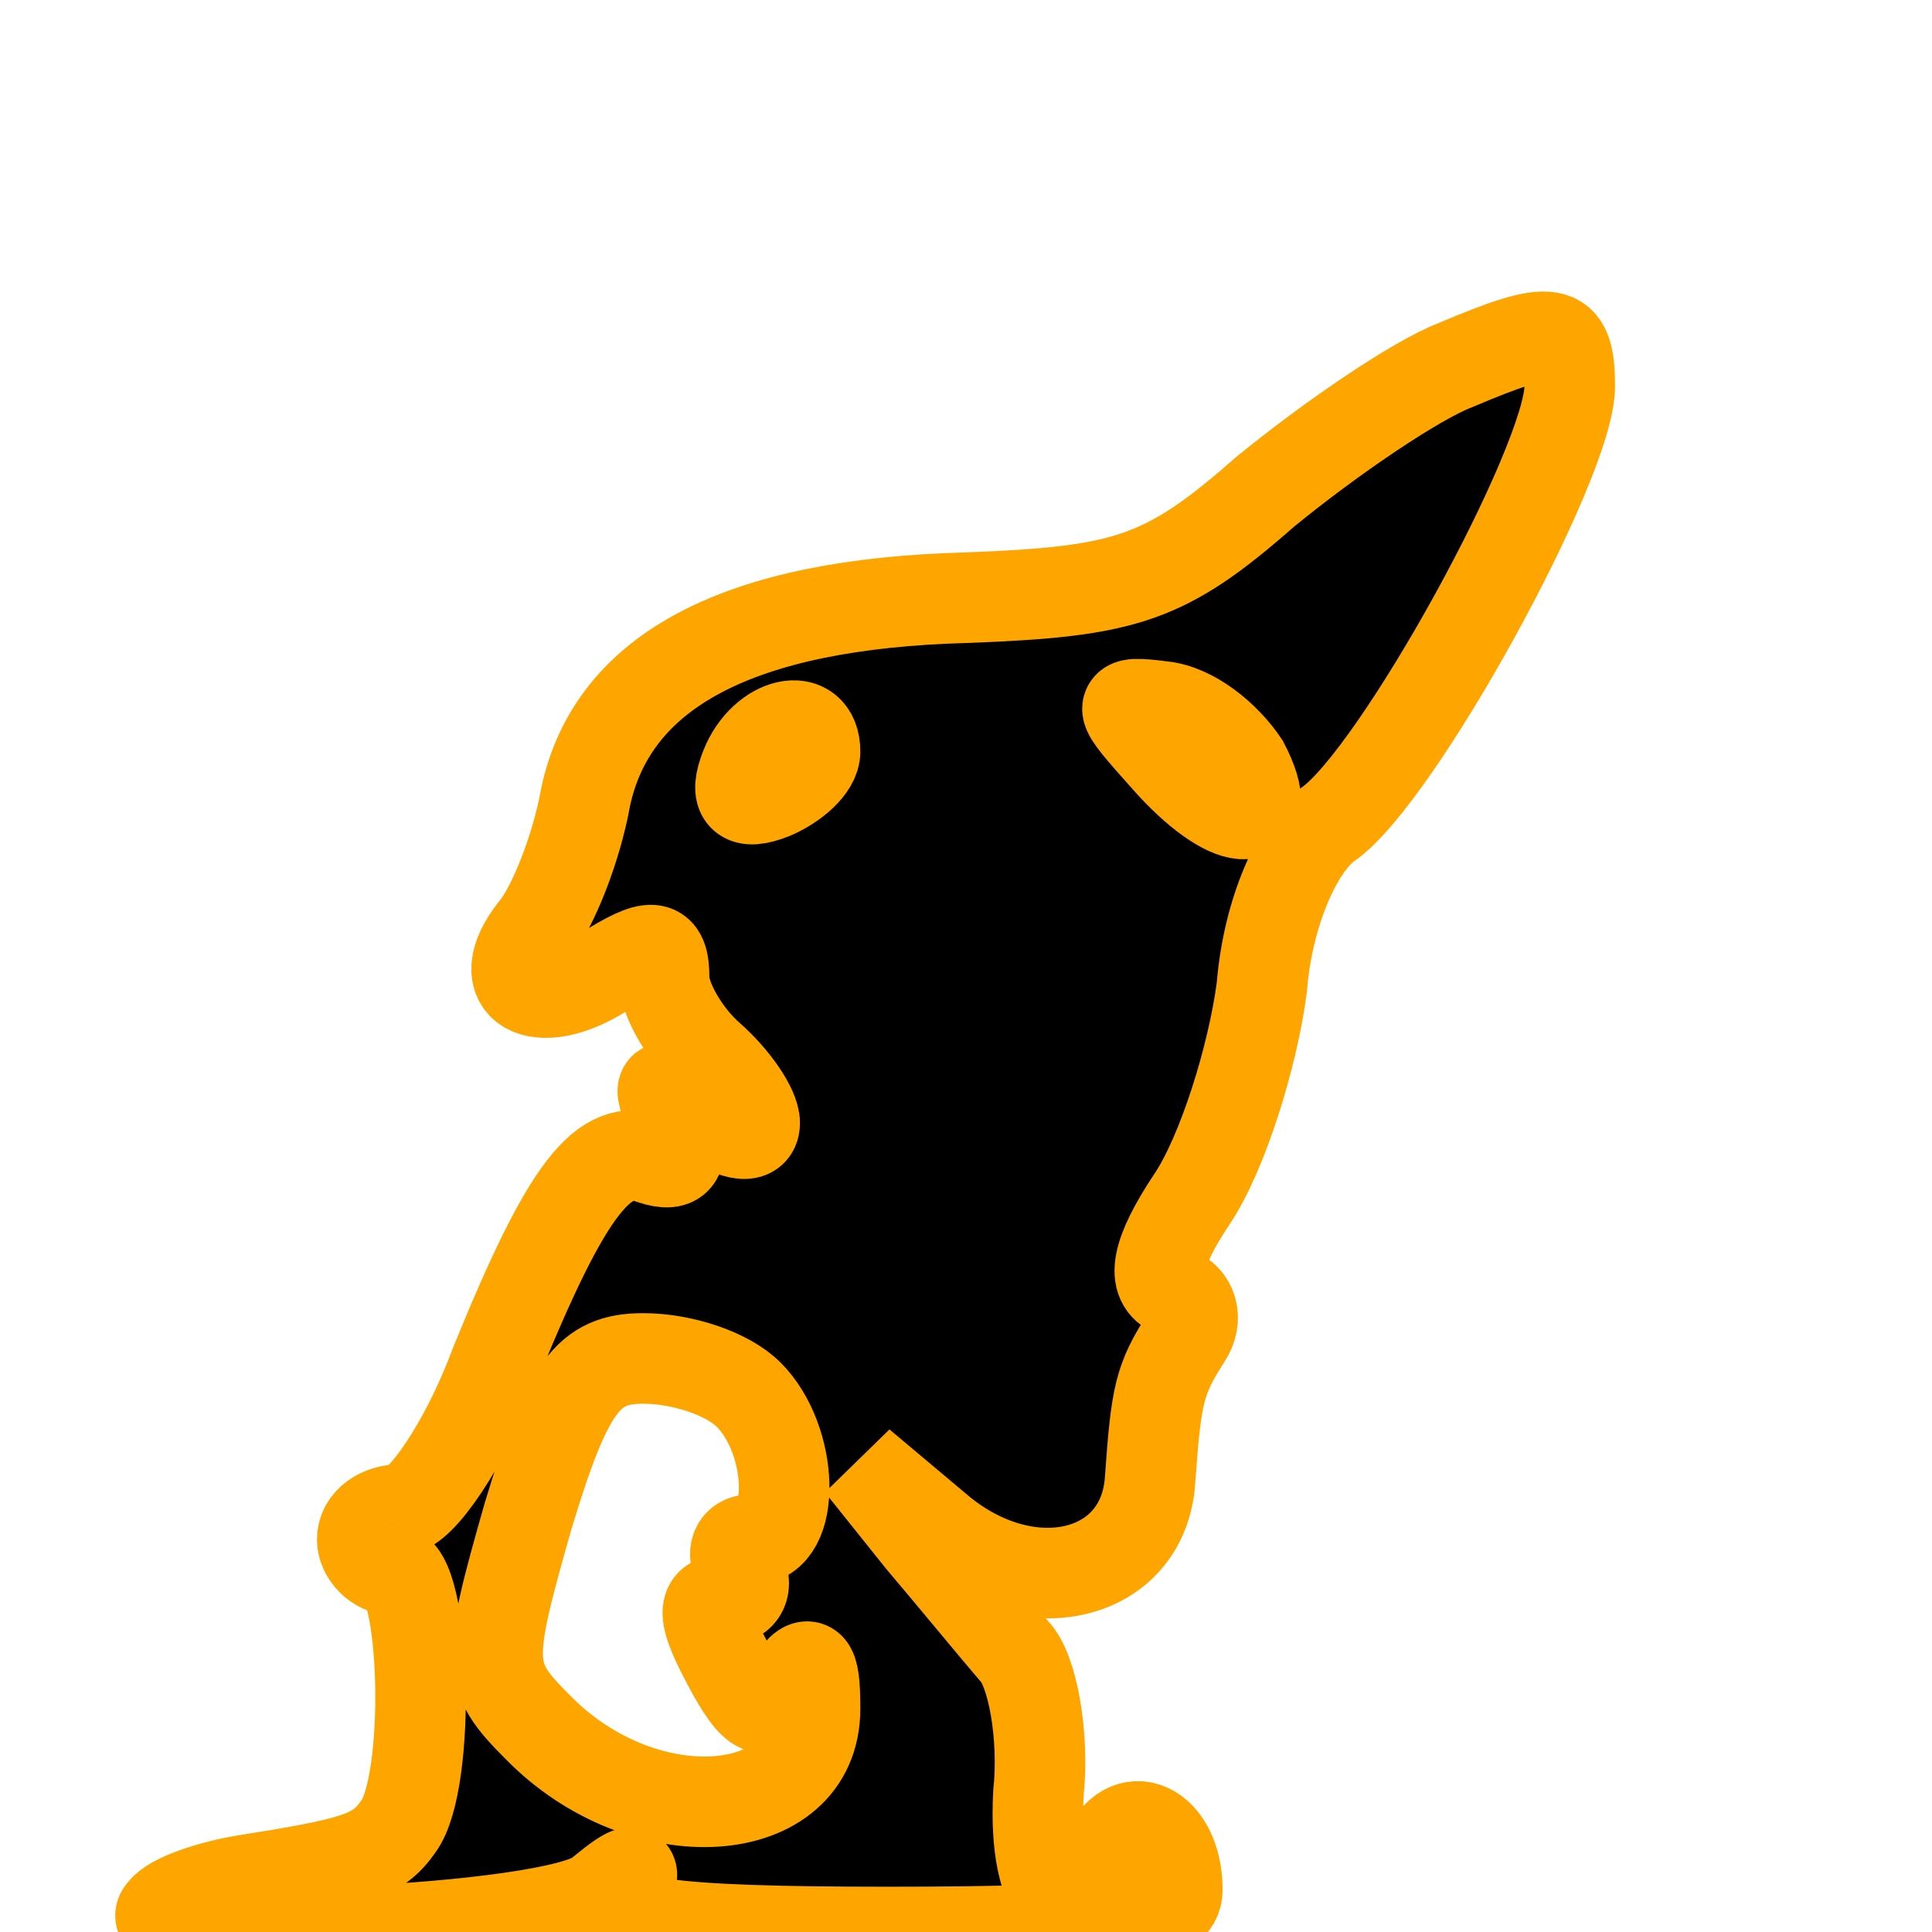 <?xml version="1.0" standalone="no"?>
<!DOCTYPE svg PUBLIC "-//W3C//DTD SVG 20010904//EN"
 "http://www.w3.org/TR/2001/REC-SVG-20010904/DTD/svg10.dtd">
<svg version="1.0" xmlns="http://www.w3.org/2000/svg"
 width="32pt" height="32pt" viewBox="0 0 64 64"
 preserveAspectRatio="xMidYMid meet">

<g transform="translate(0,64) scale(0.1,-0.1)"
fill="#0000" stroke="orange" stroke-width="30">
<path d="M482 519 c-13 -5 -41 -24 -63 -42 -33 -29 -46 -33 -99 -35 -75 -2
-117 -24 -126 -66 -3 -17 -11 -37 -17 -44 -15 -19 1 -28 23 -14 16 10 20 10
20 -2 0 -7 7 -19 15 -26 8 -7 15 -17 15 -22 0 -6 -8 -4 -17 3 -15 12 -16 12
-10 -3 4 -11 2 -15 -7 -12 -16 6 -28 -9 -52 -68 -10 -27 -25 -48 -31 -48 -7 0
-13 -4 -13 -10 0 -5 5 -10 10 -10 11 0 13 -70 2 -85 -7 -10 -14 -12 -52 -18
-11 -2 -23 -6 -26 -10 -13 -13 132 -7 145 6 11 9 13 9 7 -1 -6 -9 15 -12 88
-12 77 0 96 3 96 14 0 21 -17 29 -24 11 -10 -28 -24 -15 -22 21 2 19 -2 41 -8
47 -6 7 -20 24 -31 37 l-20 25 25 -21 c30 -26 69 -17 71 16 2 28 3 33 12 47 4
6 2 13 -4 15 -8 3 -6 13 6 31 10 15 20 47 23 70 2 25 12 47 22 54 23 16 80
120 80 145 0 20 -5 21 -38 7z m-70 -132 c12 -23 -5 -22 -26 2 -16 18 -17 19
-1 17 10 -1 21 -10 27 -19z m-142 4 c0 -5 -7 -11 -14 -14 -10 -4 -13 -1 -9 9
6 15 23 19 23 5z m-22 -213 c15 -15 16 -48 1 -48 -5 0 -7 -4 -4 -10 3 -5 1
-10 -5 -10 -8 0 -7 -6 1 -21 9 -17 13 -19 20 -8 7 11 9 9 9 -7 0 -38 -57 -42
-92 -6 -17 17 -17 21 -3 70 13 43 20 52 38 52 13 0 28 -5 35 -12z"/>
</g>
</svg>
